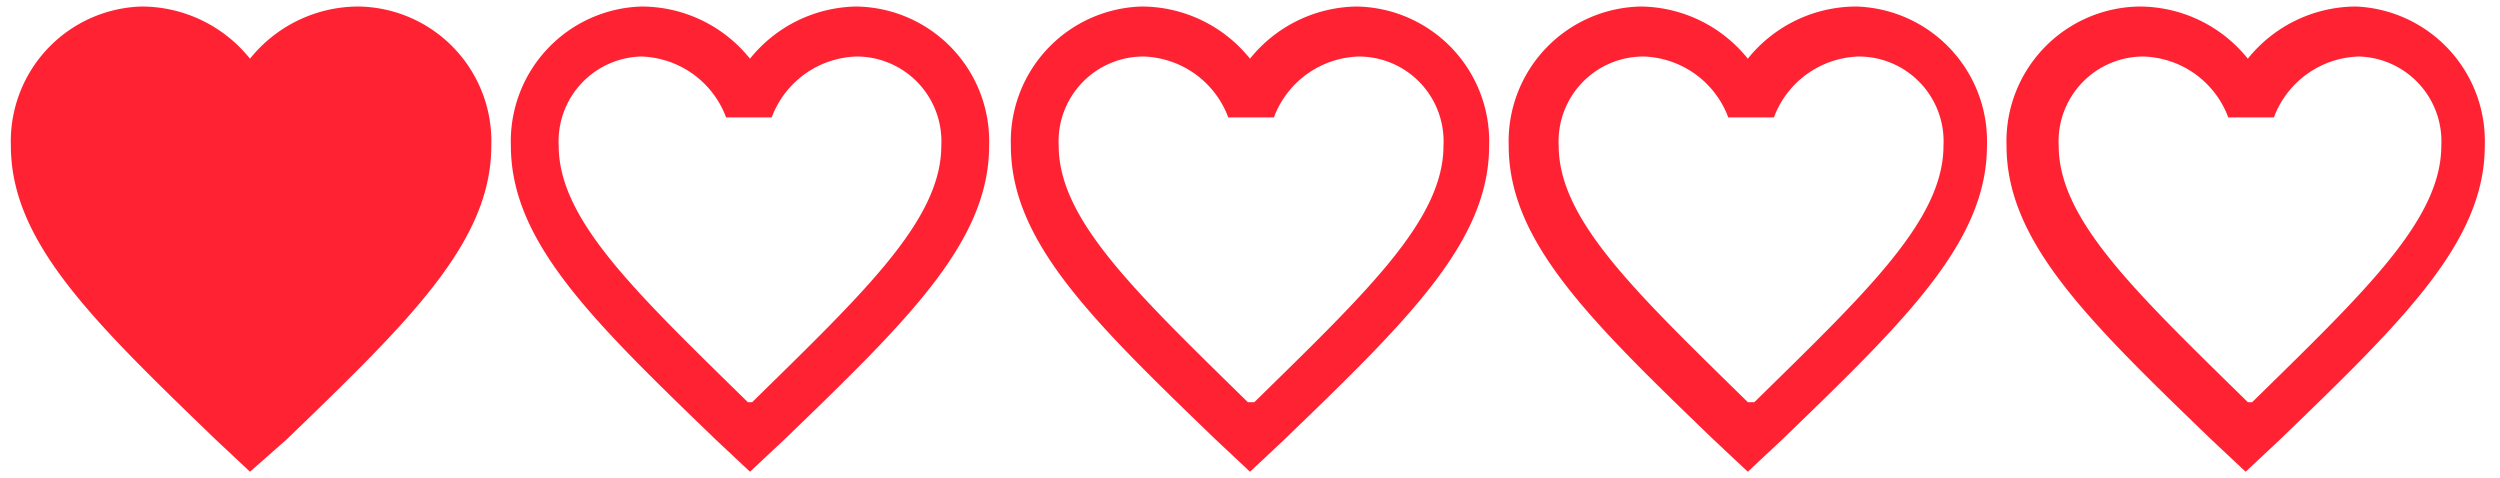 <svg id="svg-loves10" xmlns="http://www.w3.org/2000/svg" viewBox="0 0 115 22"><title>Rating:1.0</title><path d="M11.5,21.7,9.9,20.2C4.2,14.7.5,11.1.5,6.7A6.2,6.2,0,0,1,6.5.3a6.4,6.4,0,0,1,5,2.4,6.4,6.4,0,0,1,5-2.4,6.2,6.2,0,0,1,6.1,6.4c0,4.4-3.7,8-9.4,13.5Z" fill="#f23"/><path d="M34.6,18.5h-.2c-5.2-5.1-8.7-8.4-8.7-11.8a3.9,3.9,0,0,1,3.8-4.1,4.3,4.3,0,0,1,3.9,2.8h2.1a4.3,4.3,0,0,1,3.9-2.8,3.9,3.9,0,0,1,3.9,4.1c0,3.4-3.5,6.7-8.7,11.8ZM39.4.3a6.4,6.4,0,0,0-4.9,2.4,6.4,6.4,0,0,0-5-2.4,6.2,6.2,0,0,0-6,6.4c0,4.4,3.7,8,9.4,13.5l1.6,1.5,1.6-1.5c5.7-5.5,9.4-9.1,9.4-13.5A6.2,6.2,0,0,0,39.4.3Z" fill="#f23"/><path d="M57.6,18.5h-.2c-5.2-5.1-8.7-8.4-8.7-11.8a3.9,3.9,0,0,1,3.9-4.1,4.3,4.3,0,0,1,3.9,2.8h2.1a4.3,4.3,0,0,1,3.9-2.8,3.9,3.9,0,0,1,3.9,4.1c0,3.4-3.5,6.7-8.7,11.8ZM62.4.3a6.4,6.4,0,0,0-4.9,2.4,6.4,6.4,0,0,0-5-2.4,6.2,6.2,0,0,0-6,6.4c0,4.4,3.7,8,9.4,13.5l1.6,1.5,1.6-1.5c5.7-5.5,9.4-9.1,9.4-13.5A6.2,6.2,0,0,0,62.4.3Z" fill="#f23"/><path d="M80.6,18.5h-.2c-5.2-5.1-8.7-8.4-8.7-11.8a3.9,3.9,0,0,1,3.9-4.1,4.3,4.3,0,0,1,3.9,2.8h2.1a4.3,4.3,0,0,1,3.9-2.8,3.9,3.9,0,0,1,3.9,4.1c0,3.4-3.5,6.7-8.7,11.8ZM85.4.3a6.4,6.4,0,0,0-5,2.4A6.4,6.4,0,0,0,75.5.3a6.2,6.2,0,0,0-6.1,6.4c0,4.4,3.7,8,9.4,13.5l1.6,1.5,1.6-1.5c5.7-5.5,9.4-9.1,9.4-13.5A6.2,6.2,0,0,0,85.4.3Z" fill="#f23"/><path d="M103.6,18.5h-.2c-5.2-5.1-8.7-8.4-8.7-11.8a3.9,3.9,0,0,1,3.9-4.1,4.3,4.3,0,0,1,3.9,2.8h2.1a4.3,4.3,0,0,1,3.9-2.8,3.9,3.9,0,0,1,3.8,4.1c0,3.4-3.5,6.7-8.7,11.8ZM108.4.3a6.4,6.4,0,0,0-5,2.4,6.4,6.4,0,0,0-5-2.4,6.2,6.2,0,0,0-6.1,6.4c0,4.4,3.7,8,9.4,13.5l1.6,1.5,1.6-1.5c5.7-5.5,9.4-9.1,9.4-13.5A6.2,6.2,0,0,0,108.4.3Z" fill="#f23"/></svg>
